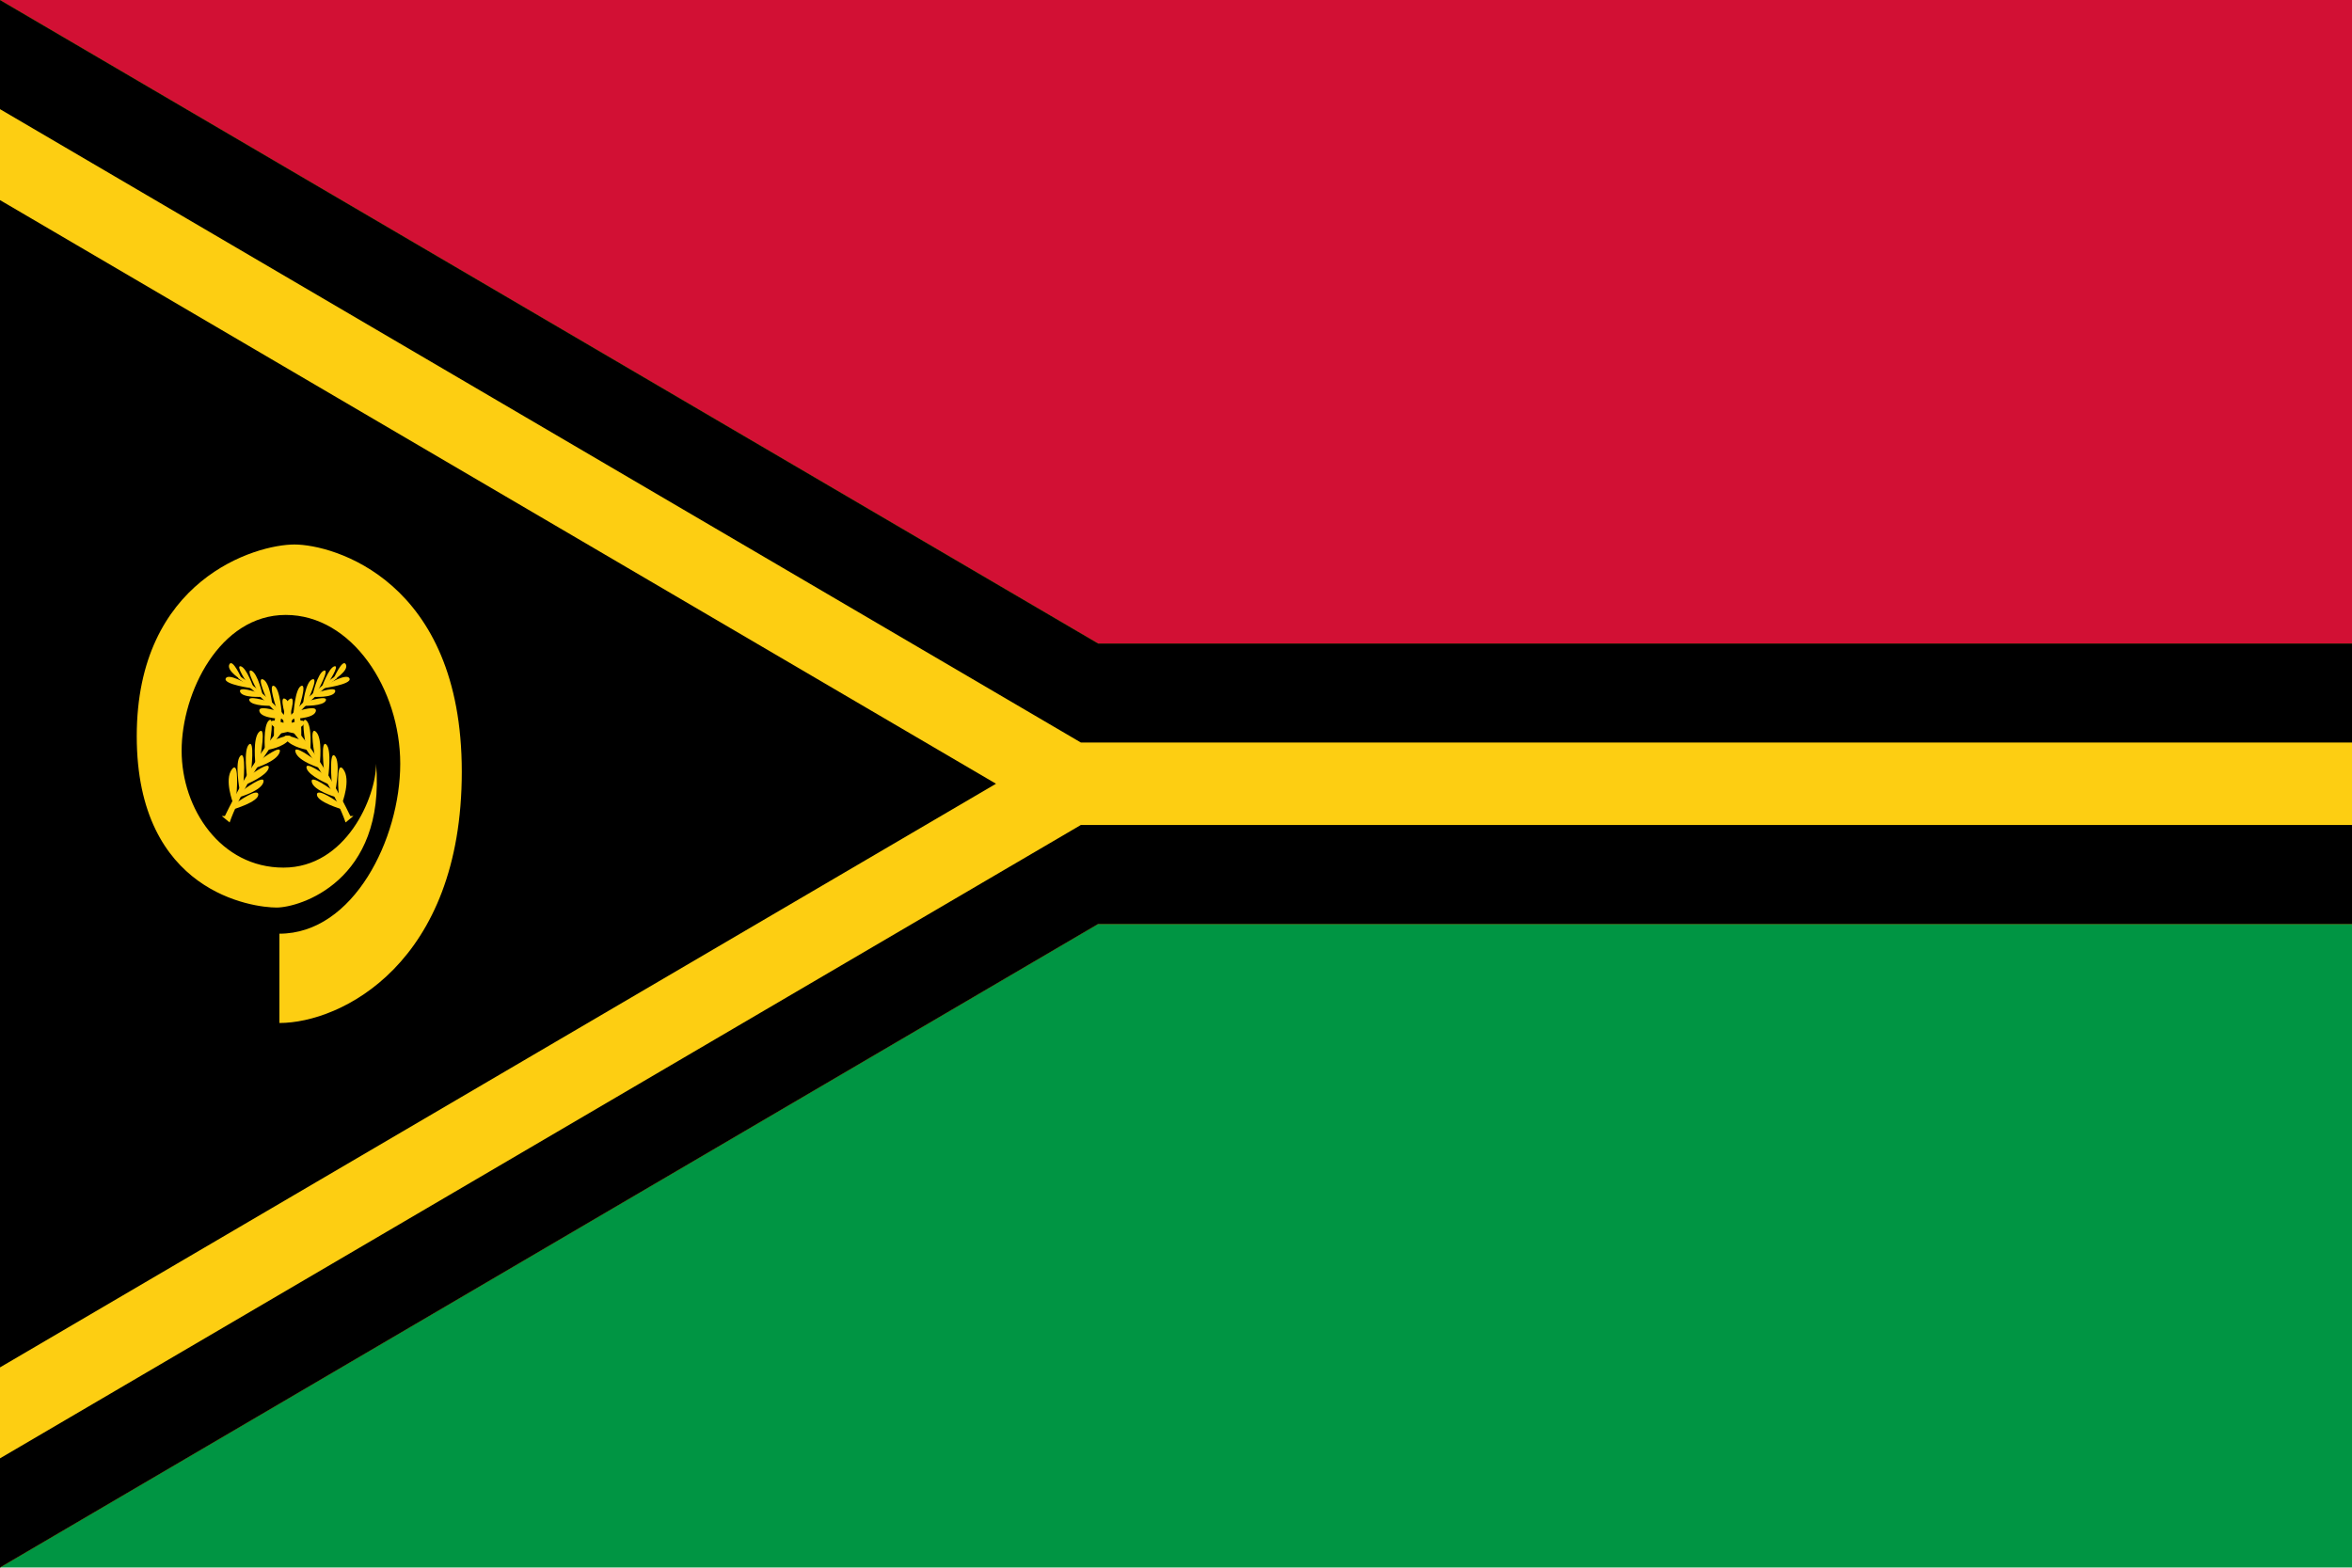 <?xml version="1.0" encoding="UTF-8" standalone="no"?>
<svg
   xmlns:dc="http://purl.org/dc/elements/1.1/"
   xmlns:cc="http://creativecommons.org/ns#"
   xmlns:rdf="http://www.w3.org/1999/02/22-rdf-syntax-ns#"
   xmlns:svg="http://www.w3.org/2000/svg"
   xmlns="http://www.w3.org/2000/svg"
   xmlns:xlink="http://www.w3.org/1999/xlink"
   xmlns:sodipodi="http://sodipodi.sourceforge.net/DTD/sodipodi-0.dtd"
   xmlns:inkscape="http://www.inkscape.org/namespaces/inkscape"
   width="600"
   height="400"
   version="1.1"
   id="svg26"
   sodipodi:docname="vanuatu-flag.svg"
   inkscape:version="0.92.4 (5da689c313, 2019-01-14)">
  <defs
     id="defs30" />
  <sodipodi:namedview
     pagecolor="#ffffff"
     bordercolor="#666666"
     borderopacity="1"
     objecttolerance="10"
     gridtolerance="10"
     guidetolerance="10"
     inkscape:pageopacity="0"
     inkscape:pageshadow="2"
     inkscape:window-width="1920"
     inkscape:window-height="1017"
     id="namedview28"
     showgrid="false"
     fit-margin-top="0"
     fit-margin-left="0"
     fit-margin-right="0"
     fit-margin-bottom="0"
     inkscape:zoom="0.31555556"
     inkscape:cx="1131.338"
     inkscape:cy="237.5"
     inkscape:window-x="-8"
     inkscape:window-y="-8"
     inkscape:window-maximized="1"
     inkscape:current-layer="svg26" />
  <clipPath
     id="c">
    <path
       d="M 0,0 V 475 L 420,280 H 900 V 195 H 420 Z"
       id="path2"
       inkscape:connector-curvature="0"
       style="fill:#000000" />
  </clipPath>
  <g
     id="g45"
     transform="scale(0.667,0.842)">
    <rect
       id="rect5"
       height="475"
       width="900"
       x="0"
       y="0"
       style="fill:#009543" />
    <rect
       id="rect7"
       height="237.5"
       width="900"
       x="0"
       y="0"
       style="fill:#d21034" />
    <g
       id="g13"
       clip-path="url(#c)">
      <path
         id="path9"
         d="m 0,0 420,195 h 480 v 85 H 420 L 0,475"
         inkscape:connector-curvature="0"
         style="fill:#000000;stroke:#fdce12;stroke-width:110" />
      <path
         id="path11"
         d="m 0,0 420,195 h 480 m 0,85 H 420 L 0,475"
         inkscape:connector-curvature="0"
         style="fill:none;stroke:#000000;stroke-width:60" />
    </g>
    <g
       id="g24"
       style="fill:#fdce12">
      <path
         id="path15"
         d="m 106.868,282.937 v 27.063 c 23.544,0 69.75,-18.042 69.75,-76.13 0,-58.088 -49.287,-68.87 -64.029,-68.87 -14.742,0 -60.288,10.562 -60.288,58.088 0,47.527 44.667,51.928 53.468,51.928 8.801,0 41.806,-7.922 38.066,-43.567 0,10.122 -11.442,31.465 -35.426,31.465 -23.983,0 -38.945,-17.823 -38.945,-35.425 0,-17.603 14.522,-41.147 39.825,-41.147 25.303,0 43.786,22.442 43.786,45.107 0,22.663 -17.822,51.487 -46.206,51.487 z"
         inkscape:connector-curvature="0" />
      <g
         id="f">
        <path
           id="path17"
           d="m 86.24,247.704 1.403,0.907 c 0,0 11.139,-25.413 41.091,-43.483 -3.796,2.063 -23.846,12.047 -42.493,42.576 z"
           inkscape:connector-curvature="0"
           style="stroke:#fdce12;stroke-width:0.833" />
        <path
           id="path19"
           d="m 89.128,243.331 c 0,0 -3.465,-7.096 -0.412,-10.231 3.053,-3.136 1.651,8.333 1.651,8.333 l 1.32,-1.897 c 0,0 -2.063,-8.664 0.248,-10.479 2.31,-1.815 1.155,8.333 1.155,8.333 l 1.403,-1.815 c 0,0 -1.485,-8.416 0.743,-9.984 2.228,-1.567 0.826,7.922 0.826,7.922 l 1.65,-1.898 c 0,0 -1.238,-8.003 1.485,-9.901 2.723,-1.898 0.33,7.591 0.33,7.591 l 1.815,-1.98 c 0,0 -0.825,-7.344 1.486,-8.994 2.31,-1.65 0.33,6.931 0.33,6.931 l 1.65,-1.733 c 0,0 -0.495,-6.848 1.732,-8.416 2.228,-1.568 0.165,6.518 0.165,6.518 l 1.733,-1.651 c 0,0 -0.412,-6.848 2.393,-8.168 2.805,-1.32 -0.495,6.436 -0.495,6.436 l 1.897,-1.65 c 0,0 0.578,-8.003 2.971,-8.747 2.393,-0.743 -1.073,7.097 -1.073,7.097 l 1.732,-1.403 c 0,0 0.907,-6.848 3.547,-7.673 2.641,-0.825 -1.65,6.271 -1.65,6.271 l 1.732,-1.32 c 0,0 1.898,-6.848 4.373,-7.591 2.476,-0.743 -2.558,6.436 -2.558,6.436 l 1.65,-1.155 c 0,0 2.723,-6.189 4.951,-6.602 2.228,-0.412 -2.476,5.116 -2.476,5.116 l 2.063,-1.238 c 0,0 3.547,-6.436 4.786,-4.456 1.237,1.981 -4.951,4.868 -4.951,4.868 l -2.063,1.155 c 0,0 7.509,-3.547 8.417,-1.732 0.907,1.815 -10.314,2.971 -10.314,2.971 l -1.815,1.238 c 0,0 7.508,-2.063 6.601,-0.165 -0.908,1.897 -8.333,1.485 -8.333,1.485 l -1.733,1.238 c 0,0 7.508,-1.815 6.518,-0.083 -0.99,1.732 -8.333,1.567 -8.333,1.567 l -1.815,1.486 c 0,0 7.343,-1.898 6.271,0.33 -1.073,2.227 -9.407,2.145 -9.407,2.145 l -2.062,1.897 c 0,0 7.756,-2.64 7.096,-0.577 -0.66,2.063 -9.489,3.136 -9.489,3.136 l -1.98,1.98 c 0,0 8.333,-2.805 5.858,-0.247 -2.475,2.558 -8.498,3.218 -8.498,3.218 l -2.393,2.888 c 0,0 8.252,-4.951 7.096,-2.145 -1.155,2.805 -9.241,4.703 -9.241,4.703 l -1.65,1.98 c 0,0 7.426,-4.291 6.683,-1.897 -0.743,2.393 -8.664,4.95 -8.664,4.95 l -1.32,1.816 c 0,0 8.746,-5.198 8.003,-2.558 -0.743,2.641 -9.076,4.538 -9.076,4.538 l -1.073,1.65 c 0,0 8.086,-4.62 8.168,-2.393 0.083,2.228 -9.489,4.456 -9.489,4.456 l -0.165,-1.898 z"
           inkscape:connector-curvature="0" />
      </g>
      <use
         id="use22"
         transform="matrix(-1,0,0,1,220,0)"
         xlink:href="#f"
         x="0"
         y="0"
         width="100%"
         height="100%" />
    </g>
  </g>
</svg>
